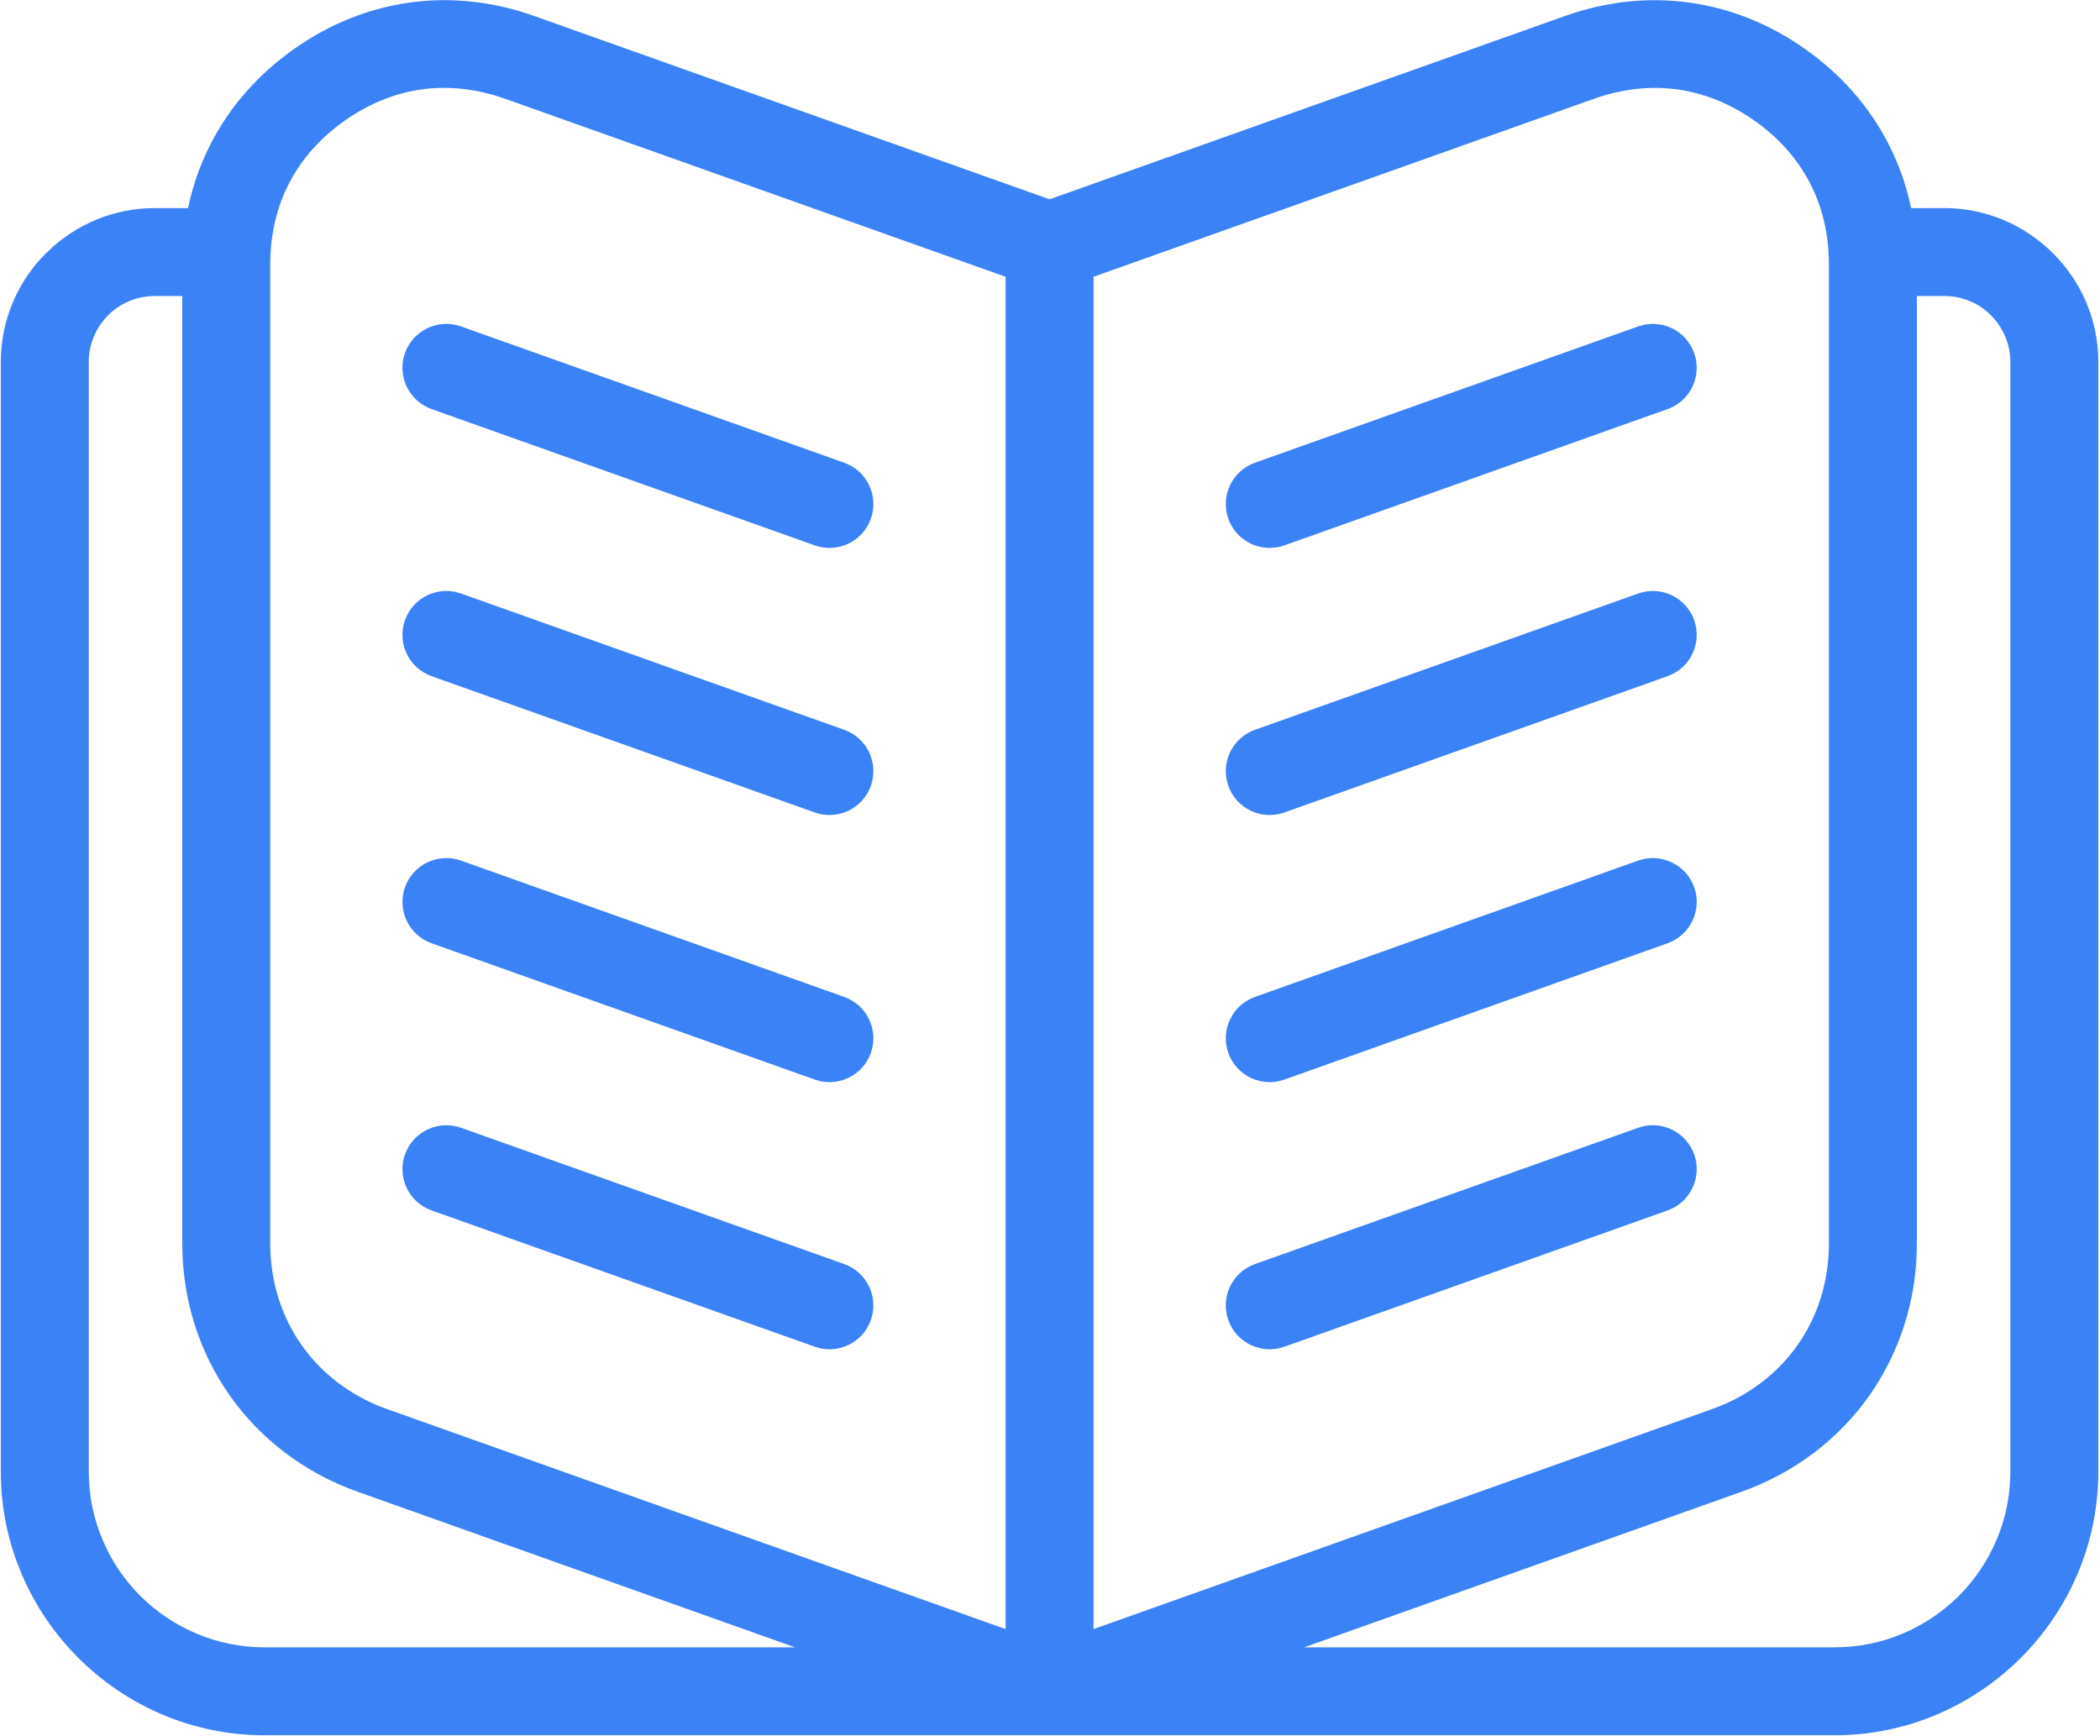 <svg width="809" height="669" viewBox="0 0 809 669" fill="none" xmlns="http://www.w3.org/2000/svg">
<path d="M614.11 38.05L421.27 106.64V627.69L659.6 542.91C673.38 538.01 684.65 529.35 692.43 518.34C700.2 507.32 704.57 493.78 704.57 479.09V101.87C704.57 90.37 702.06 79.76 697.26 70.52C692.47 61.26 685.28 53.11 675.94 46.53C666.57 39.92 656.47 35.86 646.16 34.45C635.78 33.03 624.92 34.21 614.11 38.05ZM166.32 466.4C157.52 463.3 152.9 453.64 156 444.84C159.1 436.04 168.76 431.42 177.56 434.52L325.18 487.03C333.98 490.13 338.6 499.79 335.5 508.59C332.4 517.39 322.74 522.01 313.94 518.91L166.32 466.4ZM166.32 260.55C157.52 257.45 152.9 247.79 156 238.99C159.1 230.19 168.76 225.57 177.56 228.67L325.18 281.18C333.98 284.28 338.6 293.94 335.5 302.74C332.4 311.54 322.74 316.16 313.94 313.06L166.32 260.55ZM166.32 363.46C157.52 360.36 152.9 350.7 156 341.9C159.1 333.1 168.76 328.48 177.56 331.58L325.18 384.1C333.98 387.2 338.6 396.86 335.5 405.66C332.4 414.46 322.74 419.08 313.94 415.98L166.32 363.46ZM166.32 157.64C157.52 154.54 152.9 144.88 156 136.08C159.1 127.28 168.76 122.66 177.56 125.76L325.18 178.27C333.98 181.37 338.6 191.03 335.5 199.83C332.4 208.63 322.74 213.25 313.94 210.15L166.32 157.64ZM631.12 434.52C639.92 431.42 649.58 436.04 652.68 444.84C655.78 453.64 651.16 463.3 642.36 466.4L494.74 518.91C485.94 522.01 476.28 517.39 473.18 508.59C470.08 499.79 474.7 490.13 483.5 487.03L631.12 434.52ZM631.12 228.67C639.92 225.57 649.58 230.19 652.68 238.99C655.78 247.79 651.16 257.45 642.36 260.55L494.74 313.06C485.94 316.16 476.28 311.54 473.18 302.74C470.08 293.94 474.7 284.28 483.5 281.18L631.12 228.67ZM631.12 331.58C639.92 328.48 649.58 333.1 652.68 341.9C655.78 350.7 651.16 360.36 642.36 363.46L494.74 415.98C485.94 419.08 476.28 414.46 473.18 405.66C470.08 396.86 474.7 387.2 483.5 384.1L631.12 331.58ZM631.12 125.76C639.92 122.66 649.58 127.28 652.68 136.08C655.78 144.88 651.16 154.54 642.36 157.64L494.74 210.15C485.94 213.25 476.28 208.63 473.18 199.83C470.08 191.03 474.7 181.37 483.5 178.27L631.12 125.76ZM736.24 80.18H749.08C765.34 80.18 780.17 86.87 790.92 97.61C801.68 108.31 808.35 123.14 808.35 139.45V567C808.35 594.94 796.93 620.33 778.54 638.73C760.08 657.18 734.69 668.6 706.75 668.6H404.67H404.55H404.44H404.33H404.22H404.11H403.99H101.91C73.98 668.6 48.58 657.18 30.18 638.79C11.73 620.33 0.31 594.94 0.31 567V139.45C0.31 123.14 6.97 108.3 17.7 97.57L18.75 96.61C29.4 86.45 43.79 80.18 59.58 80.18H72.43C74.28 71.34 77.28 62.93 81.37 55.04C88.68 40.92 99.45 28.64 113.29 18.87C127.09 9.14 142.24 3.12 158.02 0.96C173.73 -1.19 189.91 0.52 205.81 6.17L404.33 76.79L602.87 6.17C618.78 0.52 634.96 -1.18 650.66 0.97C666.43 3.13 681.59 9.14 695.38 18.87C709.23 28.63 719.99 40.92 727.3 55.04C731.39 62.92 734.39 71.34 736.24 80.18ZM70.22 114.06H59.58C52.89 114.06 46.79 116.66 42.26 120.86L41.64 121.51C37.05 126.1 34.19 132.47 34.19 139.45V567C34.19 585.67 41.8 602.62 54.03 614.88C66.29 627.11 83.25 634.72 101.91 634.72H306.28L137.83 574.79C117.25 567.47 100.34 554.44 88.58 537.78C76.83 521.12 70.22 500.87 70.22 479.09V114.06ZM502.39 634.72H706.75C725.42 634.72 742.37 627.11 754.63 614.88C766.86 602.62 774.47 585.67 774.47 567V139.45C774.47 132.47 771.6 126.11 767.01 121.52C762.46 116.9 756.09 114.06 749.08 114.06H738.45V479.09C738.45 500.87 731.84 521.12 720.09 537.78C708.33 554.44 691.42 567.47 670.84 574.79L502.39 634.72ZM387.39 106.64L194.57 38.05C183.76 34.21 172.9 33.02 162.52 34.44C152.21 35.85 142.11 39.92 132.73 46.53C123.39 53.12 116.2 61.27 111.41 70.52C106.61 79.77 104.1 90.38 104.1 101.87V479.09C104.1 493.78 108.47 507.32 116.24 518.34C124.02 529.35 135.29 538.01 149.07 542.91L387.39 627.69V106.64Z" fill="#3B82F6"/>
</svg>
